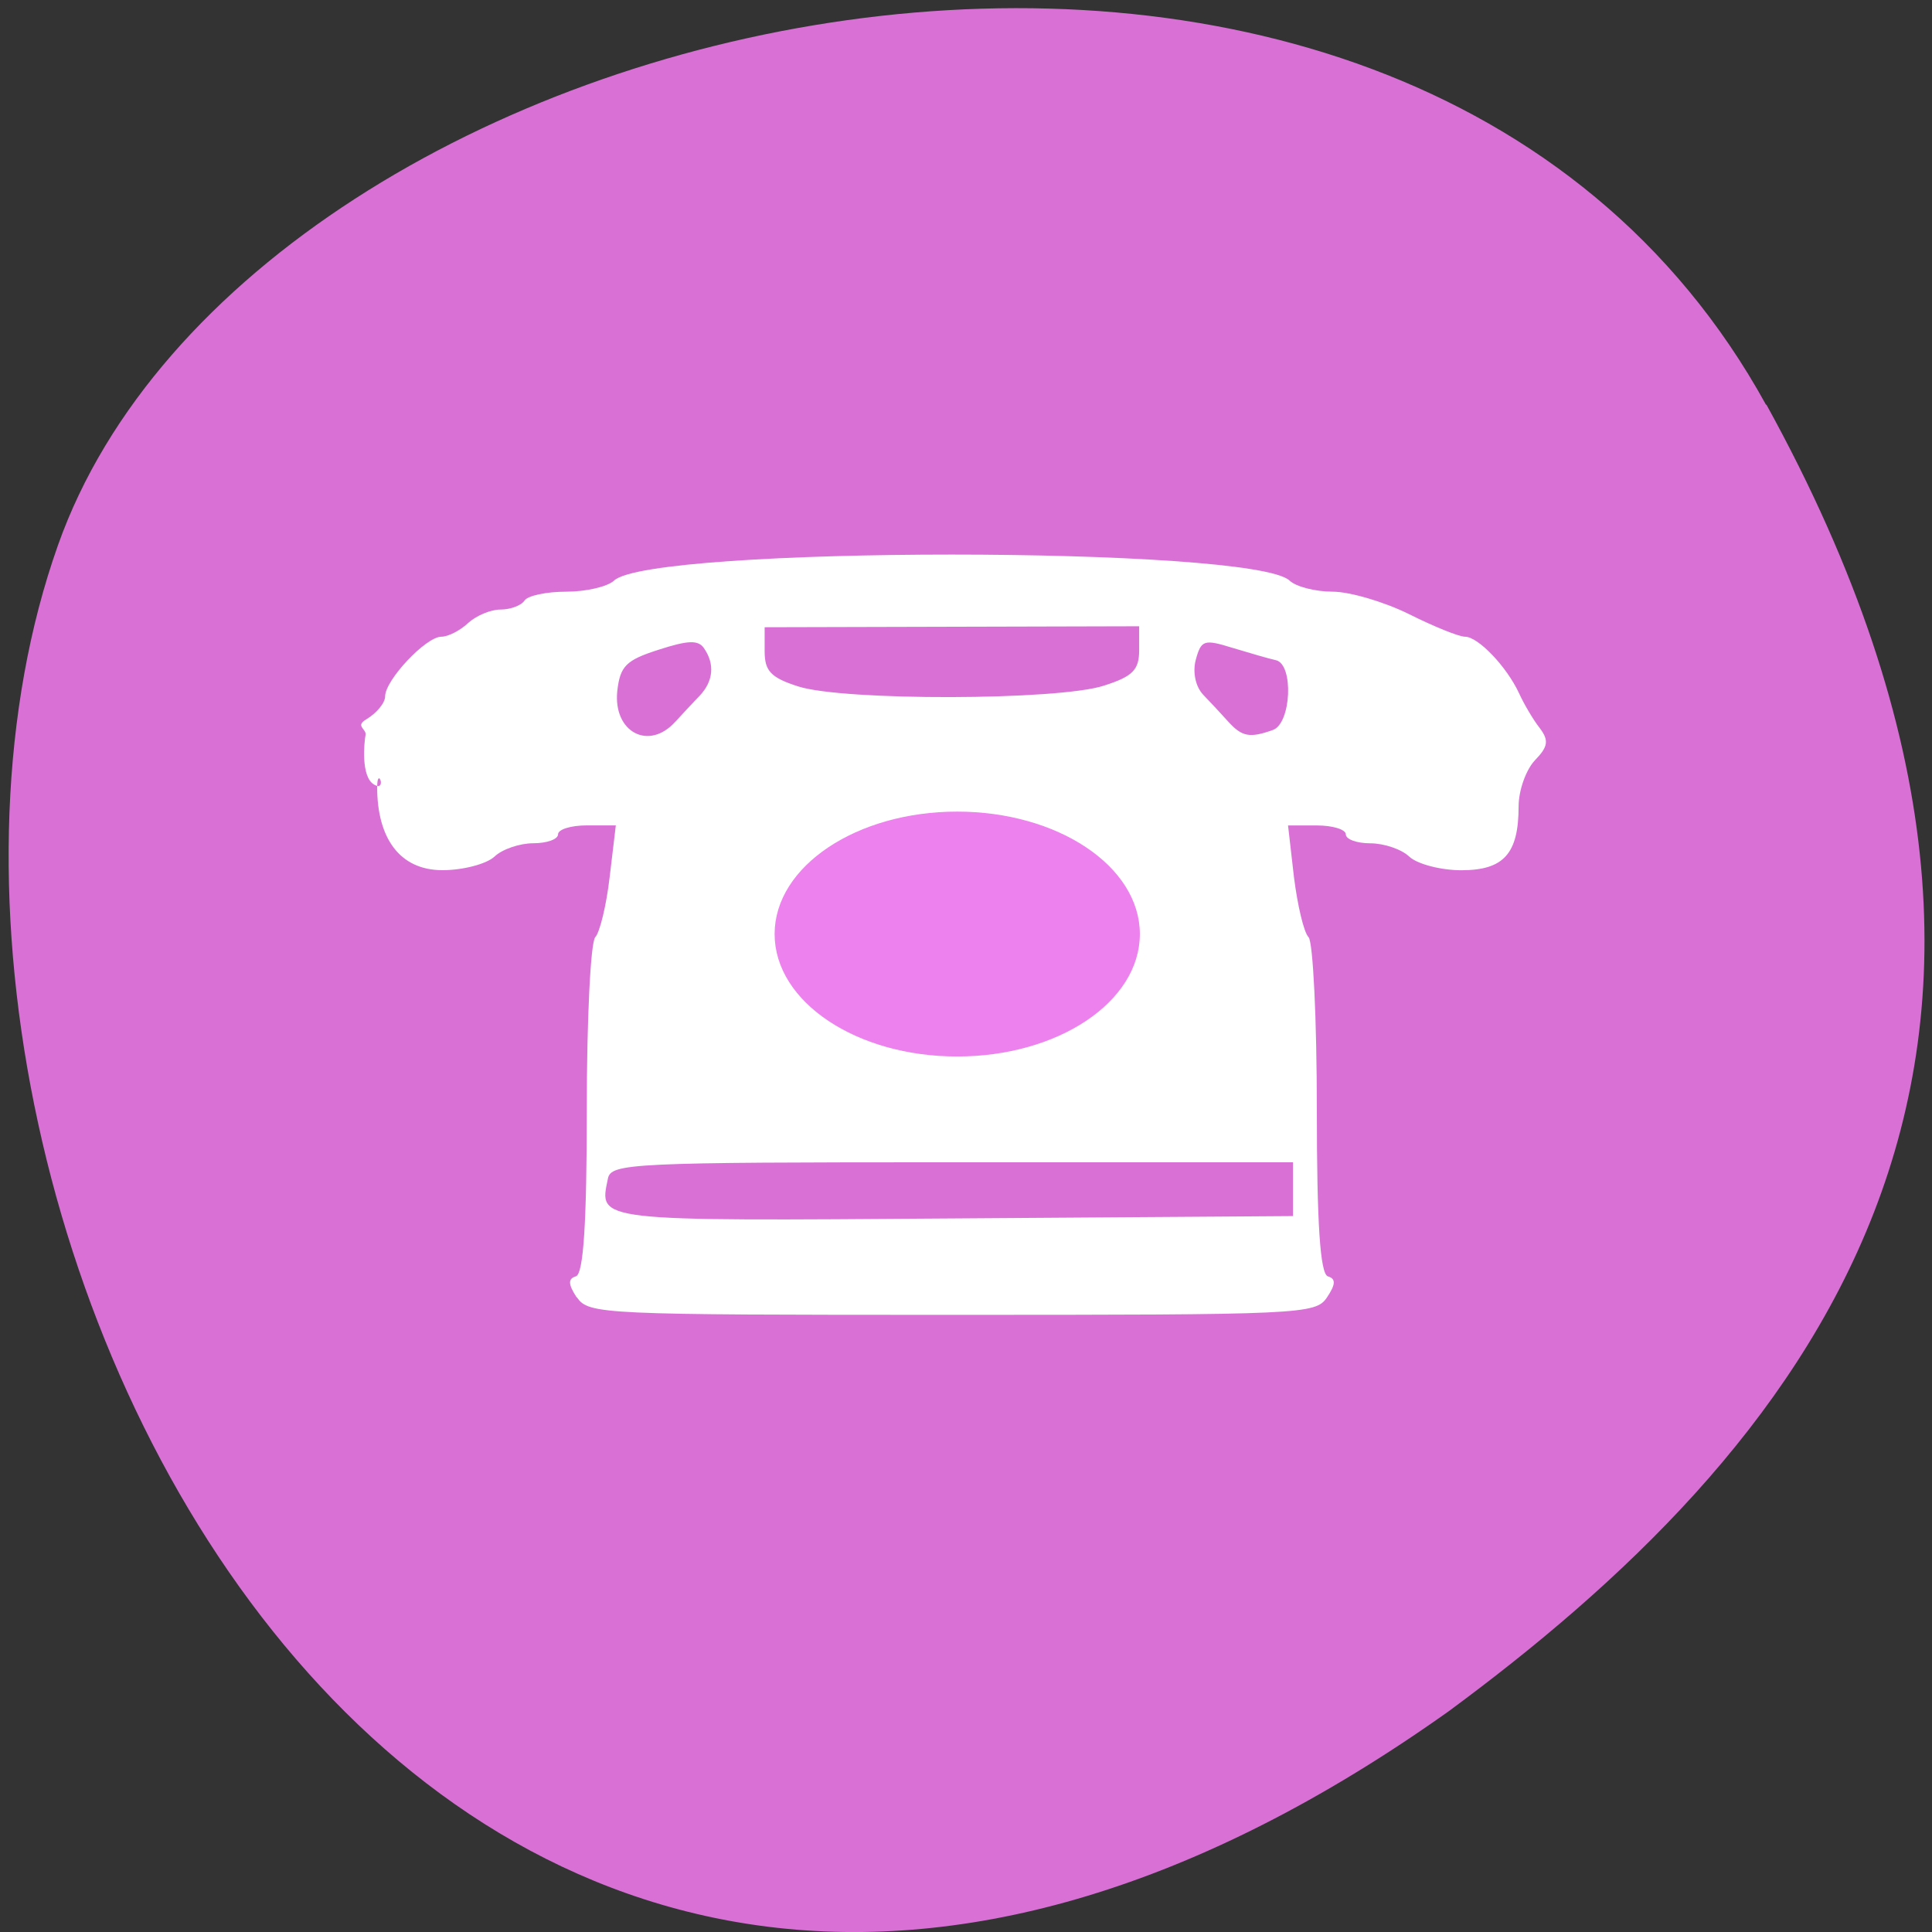 <svg xmlns="http://www.w3.org/2000/svg" viewBox="0 0 32 32"><rect x="0" y="0" width="32" height="32" fill="#333333" stroke="none"/><path d="m 29.25 6.703 c -6.066 -11.02 -25.08 -6.742 -28.29 2.328 c -3.832 10.809 6.141 31.33 23.04 19.309 c 5.691 -4.199 11.328 -10.621 5.258 -21.637" fill="#d970d6"/><g fill-rule="evenodd"><path d="m 9.551 21.488 c -0.141 -0.215 -0.145 -0.309 -0.012 -0.348 c 0.125 -0.039 0.18 -0.875 0.18 -2.766 c 0 -1.492 0.063 -2.773 0.141 -2.852 c 0.074 -0.078 0.184 -0.527 0.238 -0.996 l 0.102 -0.855 h -0.477 c -0.266 0 -0.48 0.066 -0.48 0.148 c 0 0.082 -0.184 0.148 -0.41 0.148 c -0.223 0 -0.516 0.098 -0.645 0.223 c -0.133 0.121 -0.52 0.223 -0.859 0.223 c -0.715 0 -1.082 -0.539 -1.082 -1.375 c 0 -0.367 0.168 0.086 -0.051 -0.043 c -0.223 -0.129 -0.164 -0.703 -0.141 -0.824 c 0.016 -0.098 -0.176 -0.145 0.008 -0.254 c 0.172 -0.102 0.316 -0.273 0.316 -0.383 c 0 -0.27 0.676 -0.988 0.93 -0.988 c 0.113 0 0.313 -0.102 0.445 -0.227 c 0.133 -0.121 0.371 -0.223 0.535 -0.223 c 0.164 0 0.344 -0.066 0.398 -0.148 c 0.051 -0.082 0.363 -0.148 0.691 -0.148 c 0.328 0 0.684 -0.082 0.793 -0.184 c 0.613 -0.574 10.574 -0.574 11.188 0 c 0.105 0.102 0.43 0.184 0.715 0.184 c 0.281 0 0.852 0.168 1.262 0.371 c 0.414 0.207 0.828 0.375 0.93 0.375 c 0.215 0 0.688 0.492 0.895 0.938 c 0.082 0.18 0.234 0.438 0.344 0.578 c 0.152 0.203 0.137 0.305 -0.082 0.531 c -0.148 0.156 -0.27 0.5 -0.27 0.762 c 0 0.785 -0.246 1.059 -0.949 1.059 c -0.34 0 -0.727 -0.102 -0.859 -0.223 c -0.129 -0.125 -0.422 -0.223 -0.648 -0.223 c -0.223 0 -0.406 -0.066 -0.406 -0.148 c 0 -0.082 -0.219 -0.148 -0.48 -0.148 h -0.477 l 0.098 0.855 c 0.059 0.469 0.164 0.918 0.242 0.996 c 0.074 0.078 0.137 1.359 0.137 2.852 c 0 1.891 0.055 2.727 0.184 2.766 c 0.133 0.039 0.129 0.133 -0.016 0.348 c -0.188 0.281 -0.41 0.289 -6.211 0.289 c -5.801 0 -6.02 -0.008 -6.211 -0.289 m 11.859 -1.793 v -0.445 h -5.648 c -5.316 0 -5.648 0.016 -5.699 0.27 c -0.148 0.715 -0.254 0.703 5.734 0.66 l 5.613 -0.039 m -10.23 -8.188 c 0.113 -0.125 0.297 -0.32 0.406 -0.434 c 0.223 -0.238 0.25 -0.52 0.07 -0.781 c -0.094 -0.141 -0.262 -0.137 -0.754 0.023 c -0.539 0.172 -0.637 0.27 -0.684 0.684 c -0.07 0.68 0.523 0.996 0.961 0.508 m 9.898 0.137 c 0.305 -0.109 0.348 -1.086 0.051 -1.156 c -0.109 -0.023 -0.43 -0.117 -0.715 -0.203 c -0.477 -0.148 -0.523 -0.133 -0.613 0.195 c -0.055 0.207 -0.004 0.445 0.121 0.578 c 0.117 0.121 0.305 0.324 0.418 0.449 c 0.227 0.25 0.355 0.273 0.738 0.137 m -2.801 -0.734 c 0.48 -0.152 0.586 -0.262 0.586 -0.586 v -0.398 l -6.203 0.016 v 0.402 c 0 0.324 0.105 0.434 0.555 0.578 c 0.75 0.242 4.305 0.234 5.063 -0.012" fill="#fff"/><path d="m 129.08 140.06 c 0 8.426 -7.742 15.221 -17.304 15.221 c -9.539 0 -17.281 -6.795 -17.281 -15.221 c 0 -8.396 7.742 -15.221 17.281 -15.221 c 9.562 0 17.304 6.825 17.304 15.221" transform="matrix(0.17 0 0 0.129 -3.149 -2.597)" fill="#ed81ed" stroke="#ed81ed"/></g></svg>